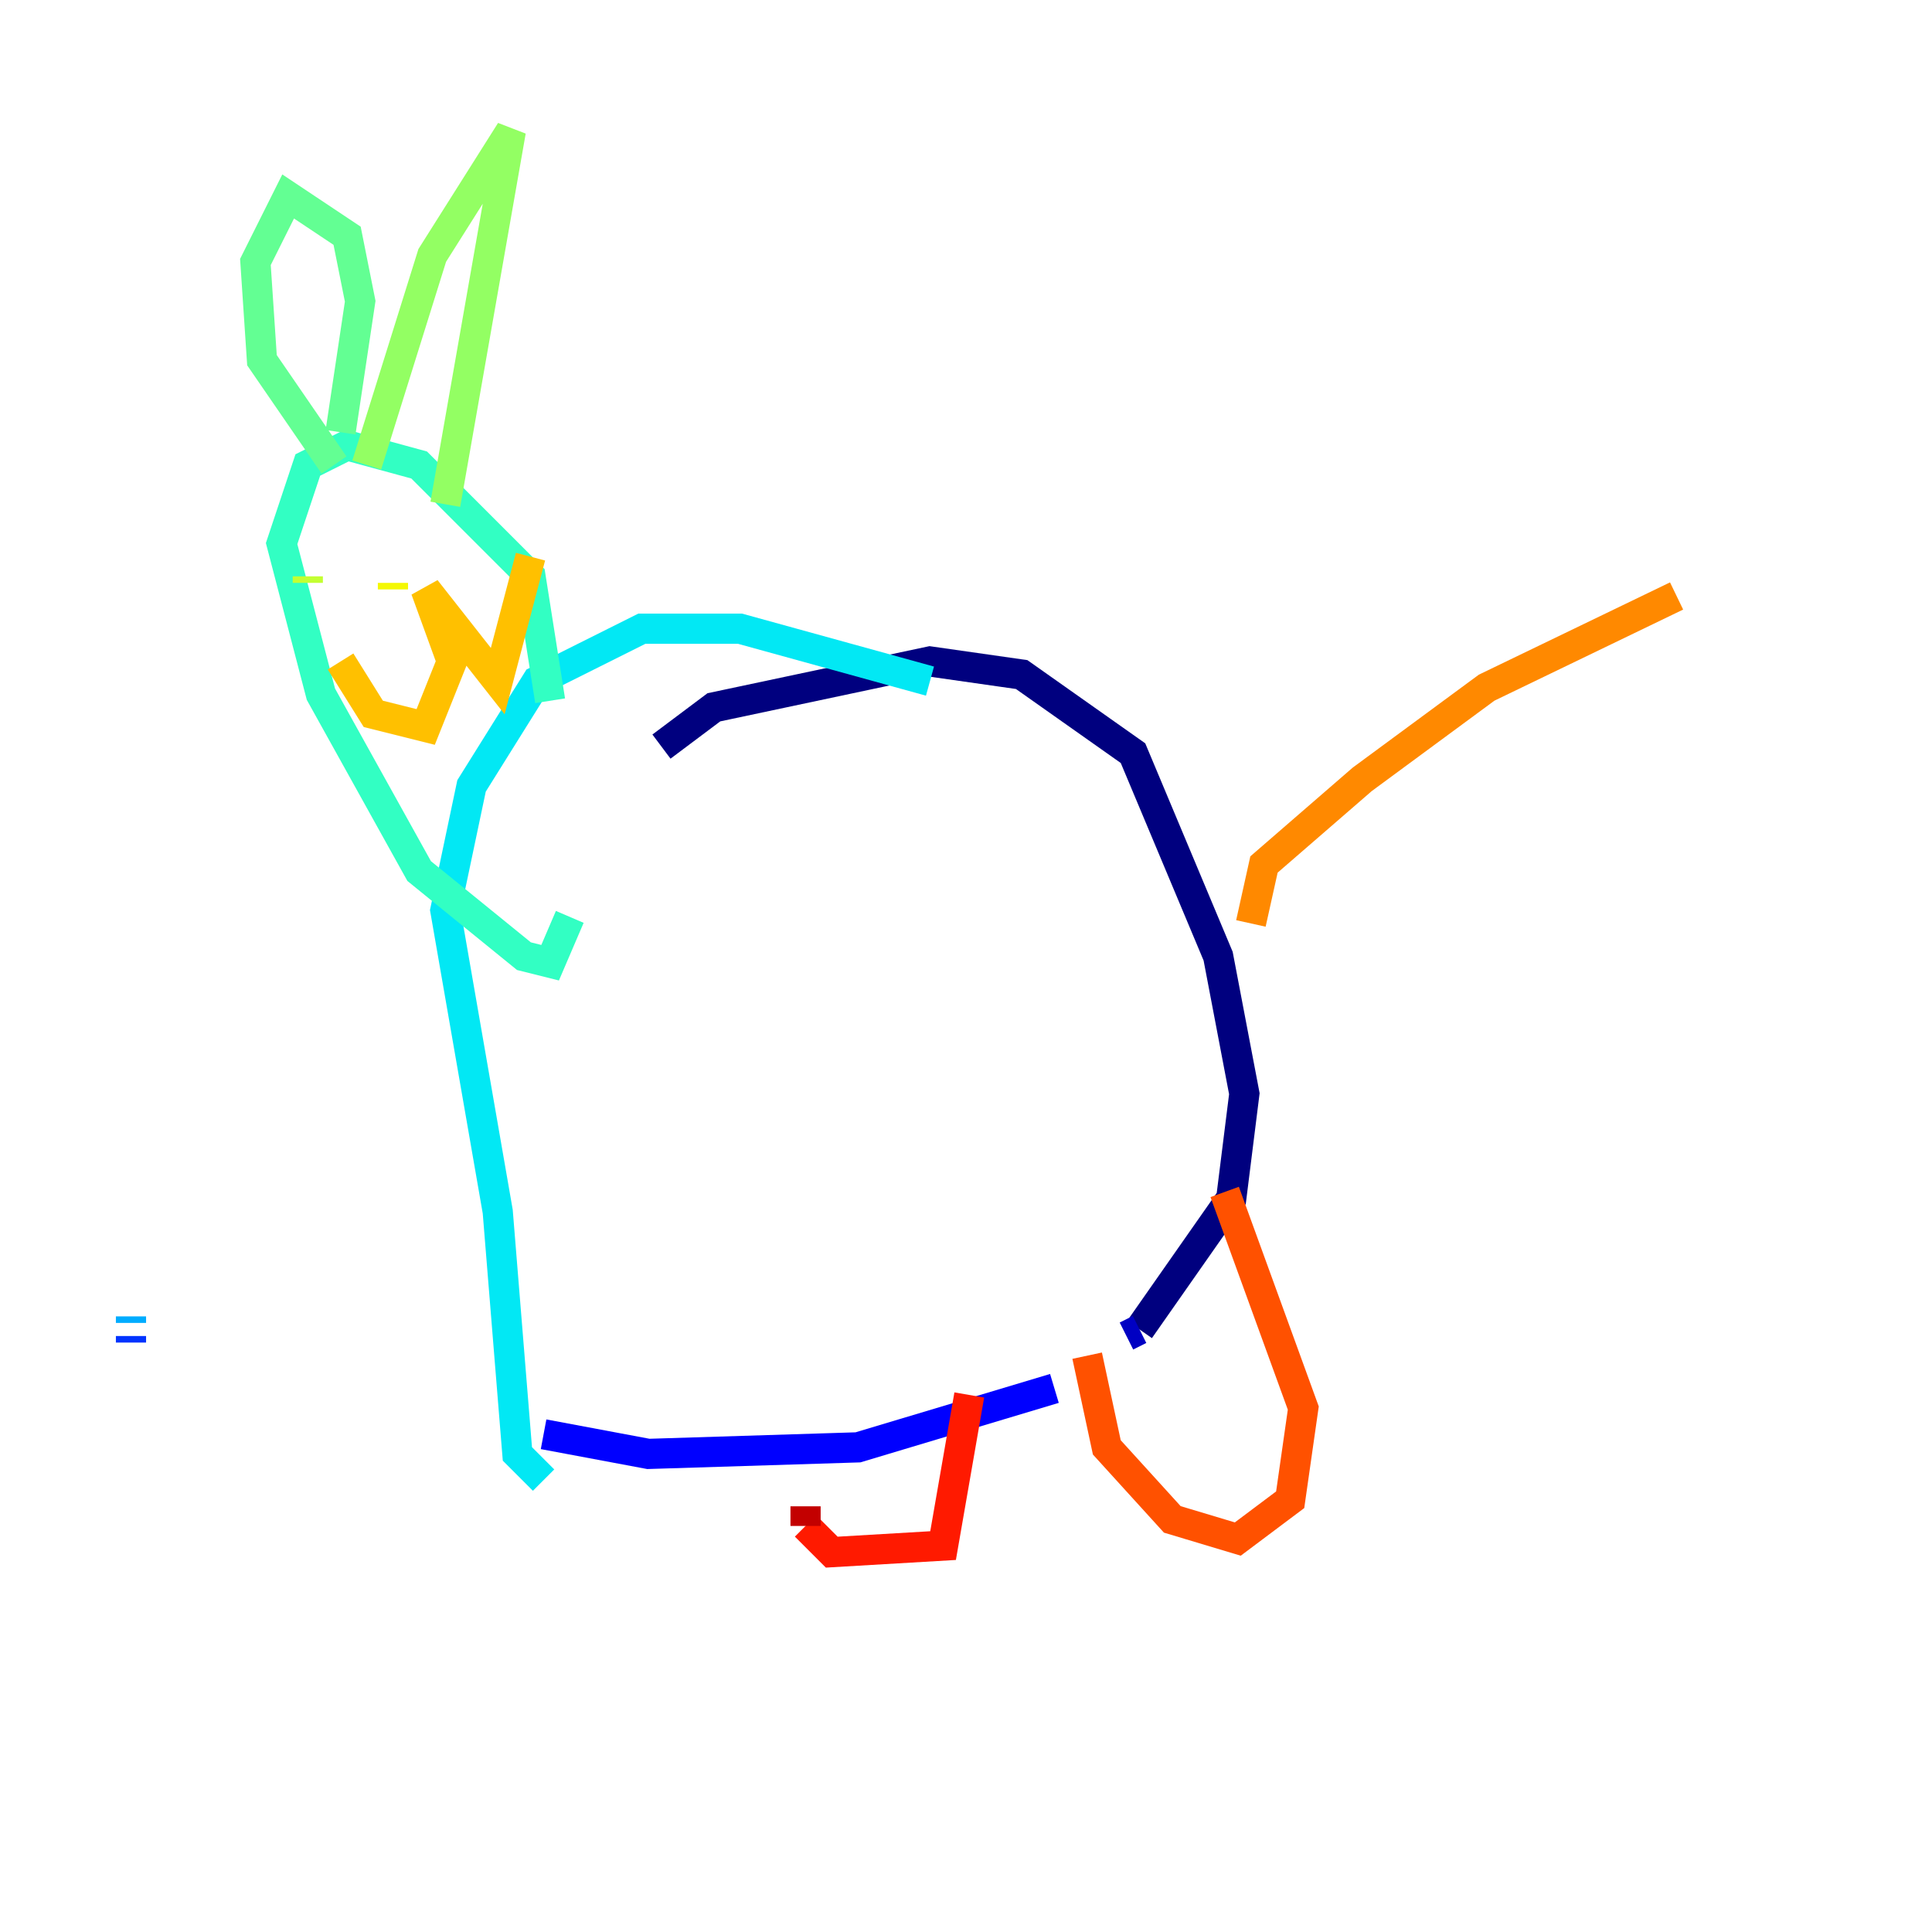 <?xml version="1.0" encoding="utf-8" ?>
<svg baseProfile="tiny" height="128" version="1.2" viewBox="0,0,128,128" width="128" xmlns="http://www.w3.org/2000/svg" xmlns:ev="http://www.w3.org/2001/xml-events" xmlns:xlink="http://www.w3.org/1999/xlink"><defs /><polyline fill="none" points="43.824,49.464 47.295,46.861 61.614,43.824 67.688,44.691 75.064,49.898 80.705,63.349 82.441,72.461 81.573,79.403 75.498,88.081" stroke="#00007f" stroke-width="2" /><polyline fill="none" points="75.498,88.081 74.63,88.515" stroke="#0000c3" stroke-width="2" /><polyline fill="none" points="69.858,91.986 56.841,95.891 42.956,96.325 36.014,95.024" stroke="#0000ff" stroke-width="2" /><polyline fill="none" points="8.678,88.949 8.678,88.515" stroke="#0034ff" stroke-width="2" /><polyline fill="none" points="8.678,87.647 8.678,87.647" stroke="#0070ff" stroke-width="2" /><polyline fill="none" points="8.678,87.647 8.678,87.214" stroke="#00acff" stroke-width="2" /><polyline fill="none" points="36.014,98.061 34.278,96.325 32.976,80.271 29.505,60.312 31.241,52.068 35.58,45.125 42.522,41.654 49.031,41.654 61.614,45.125" stroke="#02e8f4" stroke-width="2" /><polyline fill="none" points="36.447,46.427 35.146,38.183 27.77,30.807 22.997,29.505 20.393,30.807 18.658,36.014 21.261,45.993 27.77,57.709 34.712,63.349 36.447,63.783 37.749,60.746" stroke="#32ffc3" stroke-width="2" /><polyline fill="none" points="22.129,30.807 17.356,23.864 16.922,17.356 19.091,13.017 22.997,15.62 23.864,19.959 22.563,28.637" stroke="#63ff93" stroke-width="2" /><polyline fill="none" points="24.298,30.807 28.637,16.922 33.844,8.678 29.505,33.41" stroke="#93ff63" stroke-width="2" /><polyline fill="none" points="20.393,38.617 20.393,38.183" stroke="#c3ff32" stroke-width="2" /><polyline fill="none" points="26.034,39.051 26.034,38.617" stroke="#f4f802" stroke-width="2" /><polyline fill="none" points="22.563,43.824 24.732,47.295 28.203,48.163 29.939,43.824 28.203,39.051 32.976,45.125 35.146,36.881" stroke="#ffc000" stroke-width="2" /><polyline fill="none" points="82.875,61.18 83.742,57.275 90.251,51.634 98.495,45.559 111.078,39.485" stroke="#ff8900" stroke-width="2" /><polyline fill="none" points="81.139,78.969 86.346,93.288 85.478,99.363 82.007,101.966 77.668,100.664 73.329,95.891 72.027,89.817" stroke="#ff5100" stroke-width="2" /><polyline fill="none" points="64.217,92.42 62.481,102.4 55.105,102.834 53.37,101.098" stroke="#ff1a00" stroke-width="2" /><polyline fill="none" points="53.37,101.098 53.37,99.797" stroke="#c30000" stroke-width="2" /><polyline fill="none" points="119.322,81.573 119.322,81.573" stroke="#7f0000" stroke-width="2" /></svg>